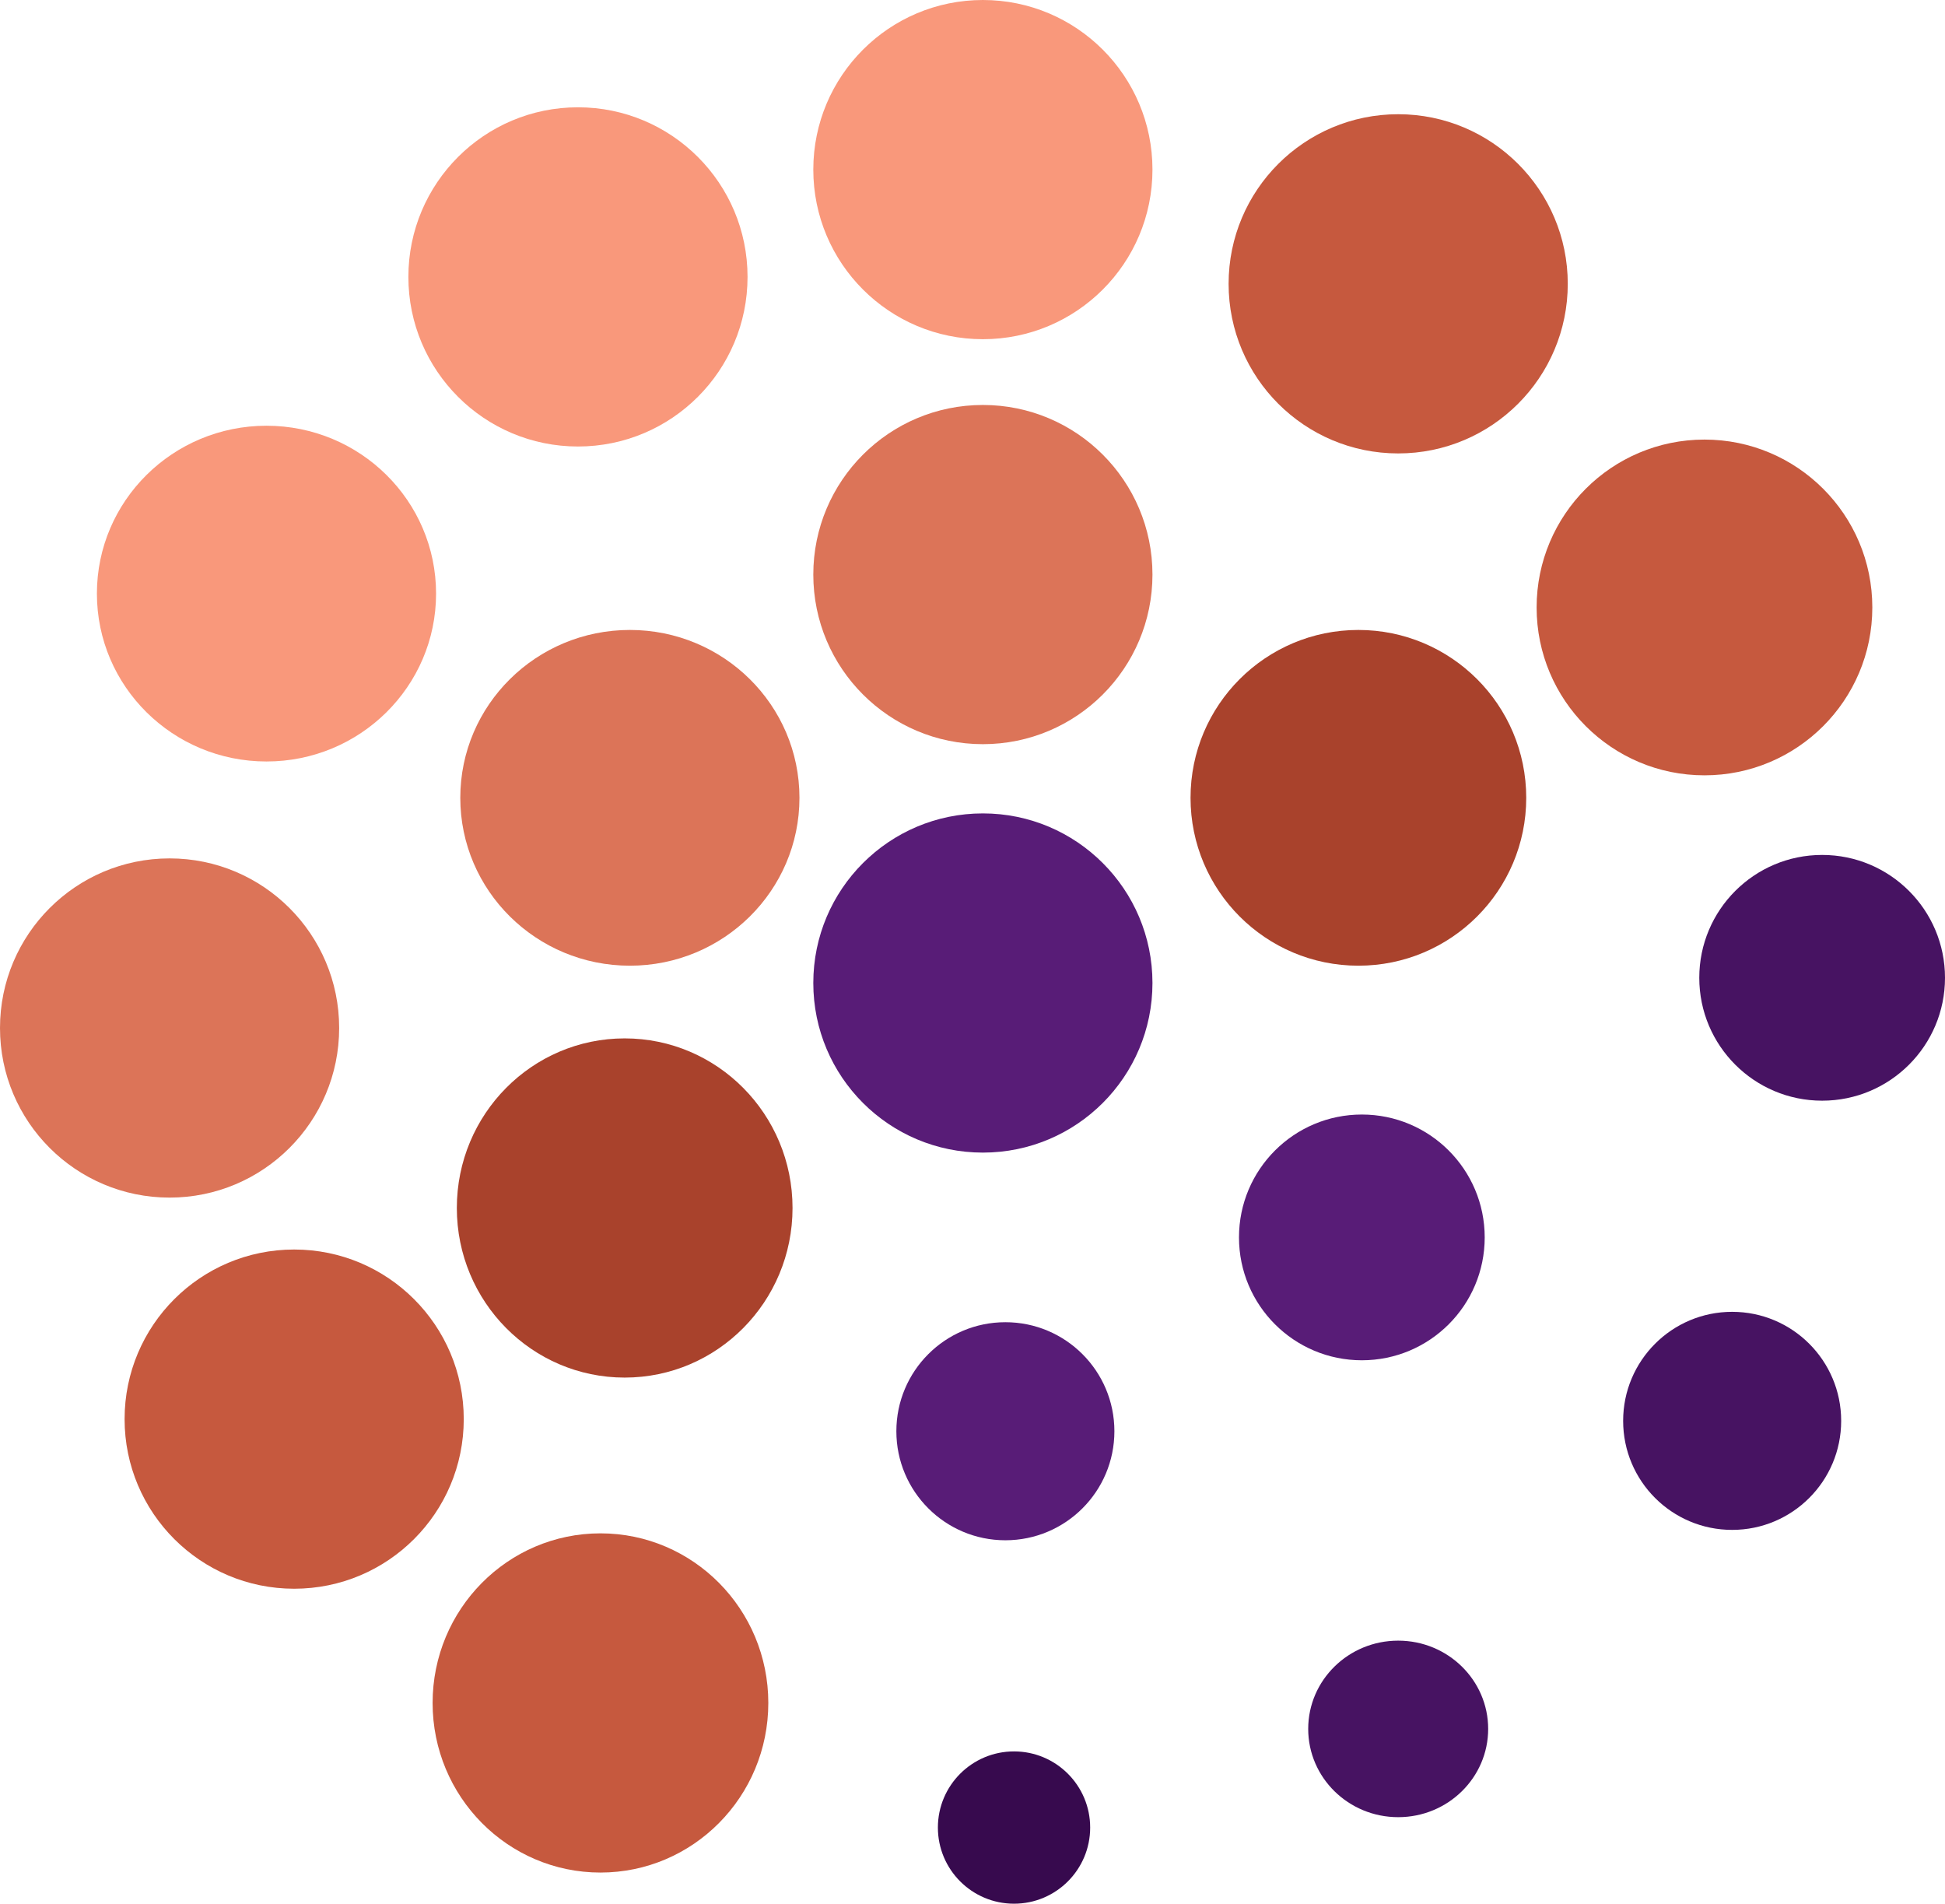 <svg width="562" height="550" viewBox="0 0 562 550" fill="none" xmlns="http://www.w3.org/2000/svg">
<circle cx="284" cy="284" r="49" fill="#581C77"/>
<circle cx="392.5" cy="230.5" r="48.5" fill="#A9422C"/>
<circle cx="492.5" cy="175.5" r="48.5" fill="#C6593E"/>
<circle cx="526.5" cy="282.5" r="35.5" fill="#471362"/>
<circle cx="393.5" cy="357.5" r="35.5" fill="#581C77"/>
<circle cx="290.5" cy="413.5" r="31.5" fill="#581C77"/>
<circle cx="500.5" cy="410.5" r="31.5" fill="#471362"/>
<ellipse cx="404" cy="499.5" rx="26" ry="25.5" fill="#471362"/>
<circle cx="293" cy="528" r="22" fill="#370A4E"/>
<circle cx="404" cy="82" r="49" fill="#C6593E"/>
<ellipse cx="180.5" cy="349" rx="48.5" ry="49" fill="#A9422C"/>
<ellipse cx="173.5" cy="492" rx="48.5" ry="49" fill="#C6593E"/>
<circle cx="85" cy="410" r="49" fill="#C6593E"/>
<circle cx="284" cy="166" r="49" fill="#DC7458"/>
<circle cx="284" cy="49" r="49" fill="#F9987B"/>
<circle cx="167" cy="80" r="49" fill="#F9987B"/>
<ellipse cx="77" cy="171.5" rx="49" ry="48.5" fill="#F9987B"/>
<circle cx="49" cy="297" r="49" fill="#DC7458"/>
<ellipse cx="182" cy="230.5" rx="49" ry="48.5" fill="#DC7458"/>
</svg>
